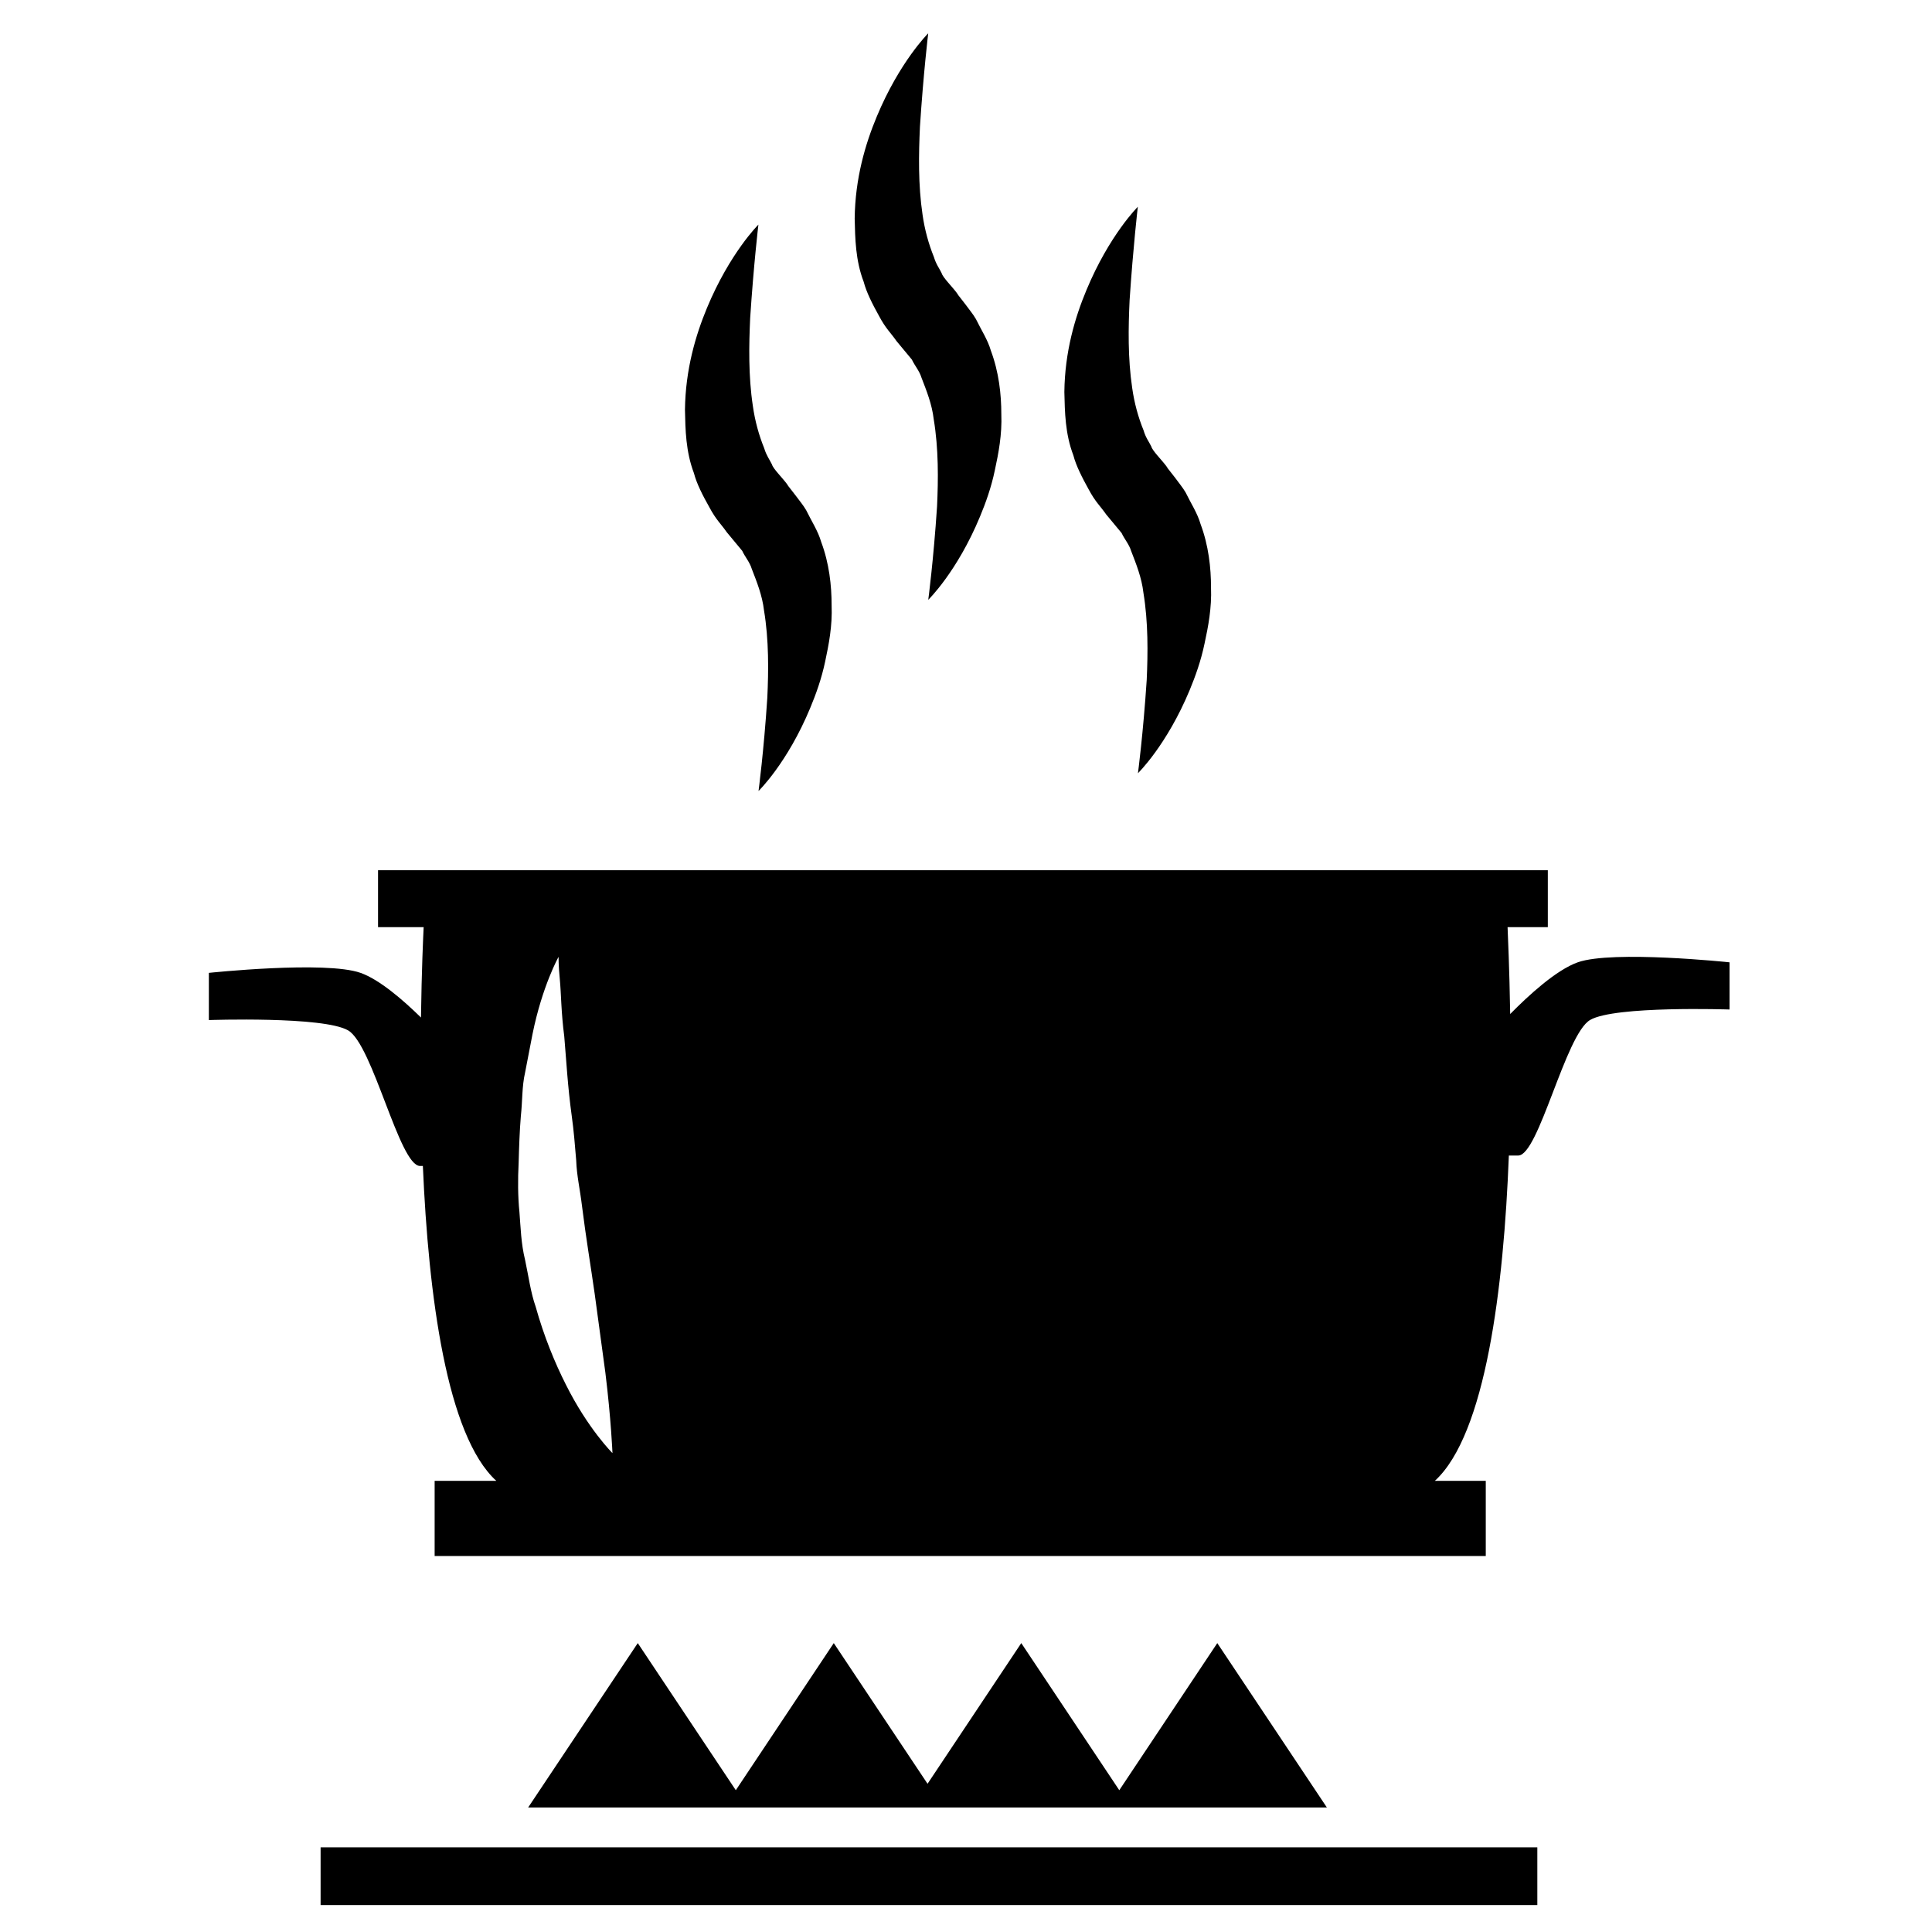 <?xml version="1.0" encoding="UTF-8" standalone="no"?>
<!-- Generator: Adobe Illustrator 16.0.0, SVG Export Plug-In . SVG Version: 6.00 Build 0)  -->

<svg
   xmlns:dc="http://purl.org/dc/elements/1.1/"
   xmlns:cc="http://creativecommons.org/ns#"
   xmlns:rdf="http://www.w3.org/1999/02/22-rdf-syntax-ns#"
   xmlns:svg="http://www.w3.org/2000/svg"
   xmlns="http://www.w3.org/2000/svg"
   xmlns:sodipodi="http://sodipodi.sourceforge.net/DTD/sodipodi-0.dtd"
   xmlns:inkscape="http://www.inkscape.org/namespaces/inkscape"
   version="1.1"
   id="Capa_1"
   x="0px"
   y="0px"
   width="24"
   height="24"
   viewBox="0 0 24 24"
   xml:space="preserve"
   inkscape:version="0.48.5 r10040"
   sodipodi:docname="tahiye_ghaza.svg"><defs
     id="defs3357" /><sodipodi:namedview
     pagecolor="#ffffff"
     bordercolor="#666666"
     borderopacity="1"
     objecttolerance="10"
     gridtolerance="10"
     guidetolerance="10"
     inkscape:pageopacity="0"
     inkscape:pageshadow="2"
     inkscape:window-width="657"
     inkscape:window-height="480"
     id="namedview3355"
     showgrid="false"
     inkscape:zoom="3.559781"
     inkscape:cx="18.854651"
     inkscape:cy="11.621639"
     inkscape:window-x="0"
     inkscape:window-y="27"
     inkscape:window-maximized="0"
     inkscape:current-layer="Capa_1" /><g
     id="g3309"
     transform="matrix(0.062,0,0,0.062,0.414,0.414)"><g
       id="g3311"><rect
         x="57.559"
         y="363.456"
         width="243.783"
         height="11.572"
         id="rect3313" /><polygon
         points="99.142,355.473 138.442,355.473 143.055,355.473 175.988,355.473 182.344,355.473 215.259,355.473 219.884,355.473 259.178,355.473 237.219,322.535 217.583,352.011 197.947,322.535 179.166,350.721 160.378,322.535 140.749,352.011 121.107,322.535 "
         id="polygon3315" /><path
         d="m 309.464,186.125 c -4.346,1.534 -9.923,6.675 -13.56,10.369 -0.151,-9.19 -0.453,-15.58 -0.522,-17.404 h 8.062 V 167.68 H 69.067 v 11.41 h 9.138 c -0.087,1.859 -0.406,8.545 -0.534,18.102 -3.573,-3.497 -8.308,-7.604 -12.112,-8.946 -7.023,-2.475 -30.389,0 -30.389,0 v 9.458 c 0,0 22.964,-0.802 27.902,2.068 4.961,2.869 10.276,27.164 14.407,27.164 0.151,0 0.401,0 0.569,0 1.122,25.922 4.758,54.016 14.715,63.09 H 80.407 v 15.058 h 210.605 v -15.058 h -10.201 c 10.201,-9.318 13.803,-38.736 14.826,-65.182 0.72,0 1.37,0 1.882,0 4.112,0 9.458,-24.306 14.407,-27.164 4.926,-2.881 27.932,-2.092 27.932,-2.092 v -9.451 c -0.023,-0.012 -23.423,-2.463 -30.394,-0.012 z m -202.74,84.661 c -2.226,-4.393 -4.416,-9.714 -6.071,-15.639 -1.011,-2.871 -1.44,-6.193 -2.126,-9.389 -0.813,-3.3 -0.883,-6.506 -1.133,-9.62 -0.308,-2.975 -0.331,-6.6 -0.157,-9.783 0.087,-3.229 0.192,-6.366 0.442,-9.388 0.337,-3.044 0.204,-5.949 0.848,-8.737 0.534,-2.742 1.046,-5.356 1.499,-7.761 1.963,-9.656 5.211,-15.43 5.211,-15.43 0,0 -0.035,1.644 0.25,4.479 0.273,2.853 0.261,6.675 0.889,11.438 0.406,4.718 0.691,10.108 1.499,15.94 0.407,2.905 0.645,5.879 0.895,8.9 0.105,3.091 0.75,5.729 1.156,9.109 0.807,6.482 1.737,11.92 2.556,17.707 0.784,5.728 1.499,11.131 2.132,15.731 1.15,9.329 1.423,16.126 1.423,16.126 0,0 -4.887,-4.842 -9.313,-13.683 z"
         id="path3317"
         inkscape:connector-curvature="0" /><path
         d="m 135.444,94.942 c 1.365,2.568 2.295,3.283 3.498,5.02 l 3.09,3.724 c 0.569,1.237 1.499,2.237 1.917,3.619 1,2.58 2.104,5.316 2.452,8.325 0.987,5.914 0.912,12.101 0.662,17.492 -0.709,10.805 -1.761,18.688 -1.761,18.688 0,0 5.775,-5.588 10.364,-16.655 1.145,-2.748 2.26,-5.838 2.986,-9.289 0.737,-3.428 1.464,-7.186 1.295,-11.247 0,-3.997 -0.482,-8.423 -2.091,-12.716 -0.634,-2.202 -1.976,-4.224 -2.998,-6.338 -0.593,-1.04 -1.394,-1.952 -2.097,-2.928 l -1.127,-1.452 -0.558,-0.715 -0.134,-0.168 c 0.07,0.087 0.18,0.204 0.395,0.442 l -0.063,-0.07 -0.198,-0.273 c -0.964,-1.325 -2.881,-3.189 -3.084,-4.026 -0.465,-0.958 -1.116,-1.772 -1.557,-3.259 -1.046,-2.556 -1.859,-5.496 -2.271,-8.47 -0.906,-5.984 -0.785,-12.183 -0.535,-17.608 0.709,-10.817 1.65,-18.712 1.65,-18.712 0,0 -5.71,5.647 -10.3,16.679 -2.283,5.496 -4.322,12.374 -4.416,20.426 0.082,3.985 0.157,8.377 1.795,12.688 0.537,2.089 1.774,4.505 3.086,6.823 z m 15.5,-4.642 c 0.012,0.012 -0.203,-0.238 0,0 l 0,0 z"
         id="path3319"
         inkscape:connector-curvature="0" /><path
         d="m 169.446,56.629 c 1.365,2.574 2.295,3.288 3.498,5.025 l 3.09,3.724 c 0.575,1.237 1.499,2.237 1.918,3.613 0.998,2.585 2.108,5.321 2.451,8.331 0.987,5.914 0.918,12.101 0.668,17.486 -0.715,10.805 -1.76,18.694 -1.76,18.694 0,0 5.768,-5.594 10.357,-16.655 1.145,-2.748 2.26,-5.844 2.98,-9.295 0.743,-3.428 1.464,-7.186 1.301,-11.241 0,-3.997 -0.488,-8.423 -2.091,-12.722 -0.628,-2.196 -1.976,-4.218 -2.998,-6.338 -0.593,-1.034 -1.394,-1.952 -2.091,-2.928 l -1.109,-1.429 -0.559,-0.714 -0.156,-0.198 c 0.075,0.082 0.18,0.198 0.395,0.441 l -0.046,-0.075 -0.216,-0.273 c -0.964,-1.307 -2.881,-3.189 -3.084,-4.02 -0.459,-0.964 -1.115,-1.76 -1.557,-3.248 -1.046,-2.574 -1.854,-5.496 -2.271,-8.47 -0.895,-6.001 -0.773,-12.182 -0.523,-17.608 C 178.347,7.901 179.3,0 179.3,0 c 0,0 -5.717,5.653 -10.307,16.679 -2.294,5.501 -4.333,12.374 -4.426,20.432 0.093,3.985 0.156,8.377 1.807,12.682 0.54,2.09 1.777,4.507 3.072,6.836 z m 15.5,-4.647 c 0.024,0.012 -0.186,-0.227 0,0 l 0,0 z"
         id="path3321"
         inkscape:connector-curvature="0" /><path
         d="m 211.448,91.375 c 1.371,2.568 2.301,3.282 3.509,5.02 l 3.091,3.724 c 0.569,1.237 1.498,2.237 1.917,3.613 0.999,2.585 2.103,5.322 2.451,8.331 0.977,5.914 0.906,12.101 0.663,17.492 -0.709,10.799 -1.755,18.688 -1.755,18.688 0,0 5.763,-5.588 10.364,-16.655 1.139,-2.748 2.254,-5.844 2.974,-9.295 0.744,-3.422 1.464,-7.186 1.302,-11.241 0,-3.997 -0.488,-8.423 -2.092,-12.716 -0.627,-2.202 -1.975,-4.224 -2.997,-6.344 -0.604,-1.034 -1.395,-1.952 -2.092,-2.928 l -1.115,-1.423 -0.558,-0.714 -0.128,-0.18 c 0.069,0.082 0.175,0.203 0.384,0.441 l -0.07,-0.099 -0.209,-0.273 c -0.965,-1.307 -2.881,-3.189 -3.079,-4.02 -0.465,-0.964 -1.127,-1.76 -1.557,-3.248 -1.058,-2.574 -1.859,-5.496 -2.277,-8.47 -0.895,-6.001 -0.778,-12.182 -0.522,-17.608 0.72,-10.817 1.649,-18.718 1.649,-18.718 0,0 -5.704,5.653 -10.294,16.685 -2.301,5.496 -4.334,12.368 -4.427,20.426 0.093,3.985 0.151,8.377 1.801,12.682 0.534,2.084 1.777,4.495 3.067,6.83 z m 15.523,-4.653 c 0.011,0.011 -0.209,-0.227 0,0 l 0,0 z"
         id="path3323"
         inkscape:connector-curvature="0" /></g></g><g
     id="g3325"
     transform="translate(0,-351.028)" /><g
     id="g3327"
     transform="translate(0,-351.028)" /><g
     id="g3329"
     transform="translate(0,-351.028)" /><g
     id="g3331"
     transform="translate(0,-351.028)" /><g
     id="g3333"
     transform="translate(0,-351.028)" /><g
     id="g3335"
     transform="translate(0,-351.028)" /><g
     id="g3337"
     transform="translate(0,-351.028)" /><g
     id="g3339"
     transform="translate(0,-351.028)" /><g
     id="g3341"
     transform="translate(0,-351.028)" /><g
     id="g3343"
     transform="translate(0,-351.028)" /><g
     id="g3345"
     transform="translate(0,-351.028)" /><g
     id="g3347"
     transform="translate(0,-351.028)" /><g
     id="g3349"
     transform="translate(0,-351.028)" /><g
     id="g3351"
     transform="translate(0,-351.028)" /><g
     id="g3353"
     transform="translate(0,-351.028)" /></svg>